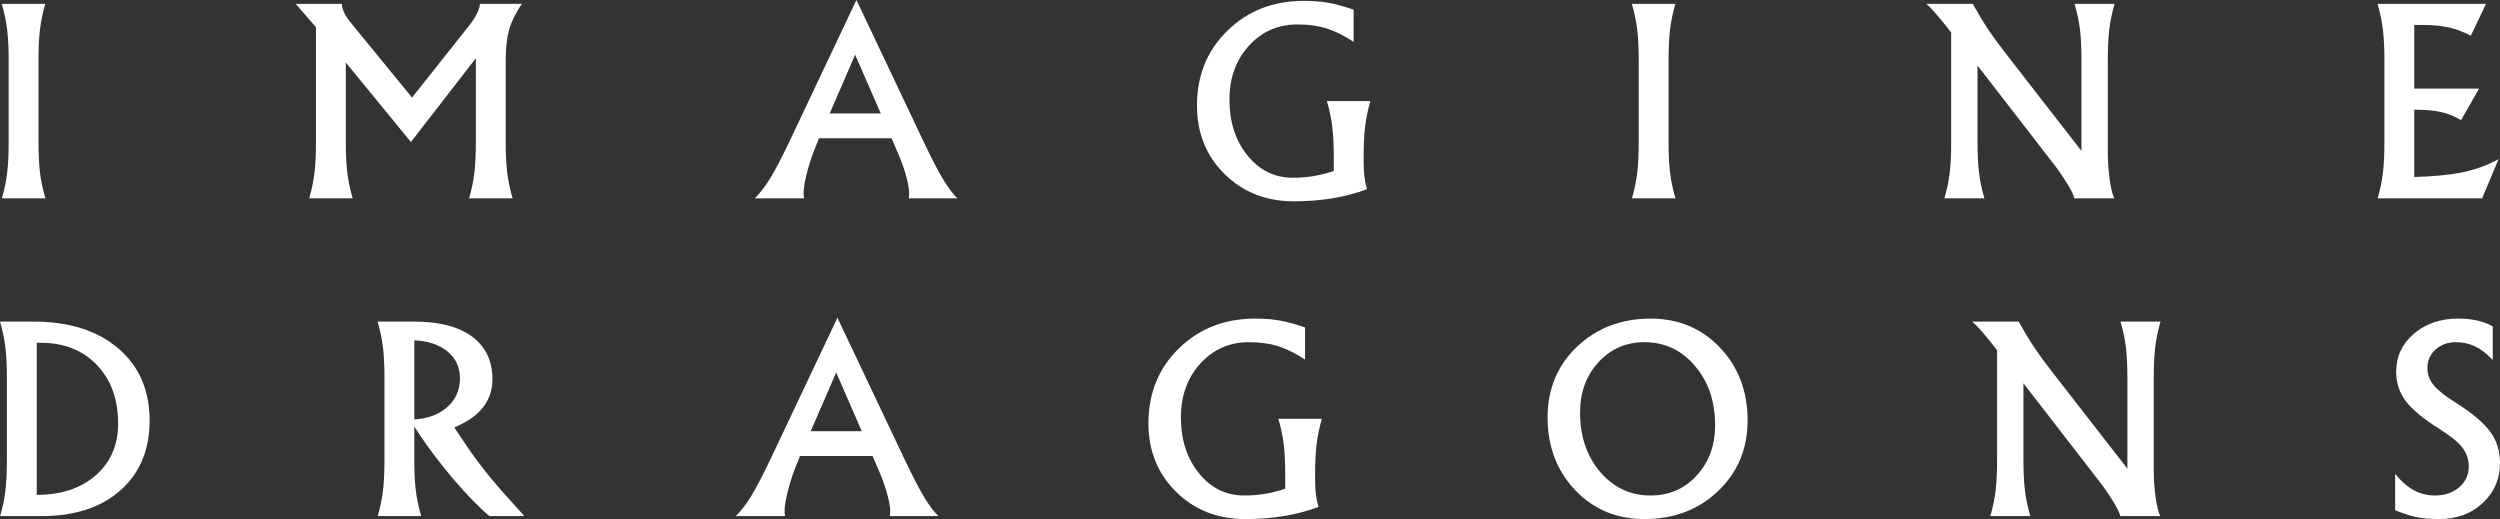 <svg width="236" height="49" viewBox="0 0 236 49" fill="none" xmlns="http://www.w3.org/2000/svg">
<rect x="0" y="0" width="236" height="49" fill="#333333" stroke="none"/>
<g clip-path="url(#clip0_100_2)">
<path d="M0.817 13.404V5.683C0.817 4.534 0.77 3.57 0.675 2.789C0.58 2.007 0.41 1.199 0.166 0.363H2.214H4.274C4.037 1.183 3.871 1.984 3.776 2.765C3.682 3.538 3.634 4.511 3.634 5.683V13.404C3.634 14.56 3.682 15.529 3.776 16.31C3.871 17.091 4.041 17.896 4.285 18.724H2.237H0.178C0.414 17.911 0.58 17.114 0.675 16.333C0.77 15.56 0.817 14.584 0.817 13.404Z" fill="white"/>
<path d="M32.645 13.404C32.645 14.56 32.693 15.529 32.787 16.31C32.882 17.091 33.052 17.896 33.296 18.724H31.248H29.189C29.425 17.911 29.591 17.114 29.686 16.333C29.78 15.552 29.828 14.576 29.828 13.404V2.566L27.91 0.363H30.088H32.267C32.274 0.605 32.349 0.883 32.491 1.195C32.633 1.5 32.819 1.789 33.048 2.062L38.896 9.209L44.235 2.484C44.55 2.093 44.807 1.707 45.004 1.324C45.202 0.933 45.3 0.613 45.3 0.363H47.277H49.266C48.698 1.191 48.299 1.996 48.07 2.777C47.849 3.558 47.739 4.527 47.739 5.683V13.404C47.739 14.56 47.786 15.529 47.881 16.31C47.976 17.091 48.145 17.896 48.39 18.724H46.342H44.282C44.519 17.911 44.685 17.114 44.779 16.333C44.874 15.552 44.921 14.576 44.921 13.404V5.495L38.789 13.404L32.645 5.905V13.404Z" fill="white"/>
<path d="M74.501 13.404L80.846 0L87.203 13.404C87.937 14.943 88.537 16.103 89.002 16.884C89.468 17.665 89.926 18.278 90.375 18.724H88.079H85.782C85.877 18.356 85.83 17.786 85.64 17.013C85.459 16.232 85.171 15.384 84.776 14.47L84.16 13.053H77.294L77.211 13.322C76.738 14.408 76.375 15.474 76.122 16.521C75.87 17.567 75.799 18.302 75.909 18.724H73.589H71.257C71.762 18.224 72.251 17.583 72.725 16.802C73.198 16.021 73.79 14.888 74.501 13.404ZM80.727 5.167L78.324 10.709H83.142L80.727 5.167Z" fill="white"/>
<path d="M122.145 19.005C119.524 19.005 117.342 18.146 115.598 16.427C113.862 14.709 112.994 12.553 112.994 9.959C112.994 7.124 113.953 4.769 115.87 2.894C117.788 1.019 120.191 0.082 123.08 0.082C123.964 0.082 124.725 0.141 125.365 0.258C126.012 0.367 126.817 0.586 127.78 0.914V3.949C126.848 3.339 125.988 2.914 125.199 2.671C124.418 2.429 123.51 2.308 122.476 2.308C120.637 2.308 119.106 2.984 117.883 4.335C116.668 5.679 116.06 7.37 116.06 9.409C116.06 11.518 116.628 13.275 117.765 14.681C118.901 16.079 120.322 16.779 122.026 16.779H122.038C123.403 16.779 124.694 16.564 125.909 16.134V14.857C125.909 13.709 125.862 12.744 125.767 11.963C125.672 11.182 125.503 10.373 125.258 9.538H127.306H129.366C129.129 10.358 128.963 11.158 128.869 11.94C128.774 12.713 128.727 13.685 128.727 14.857V15.197C128.727 15.783 128.75 16.271 128.798 16.661C128.845 17.052 128.928 17.45 129.046 17.857C127.026 18.622 124.721 19.005 122.133 19.005H122.145Z" fill="white"/>
<path d="M154.695 13.404V5.683C154.695 4.534 154.648 3.57 154.553 2.789C154.458 2.007 154.289 1.199 154.044 0.363H156.092H158.152C157.915 1.183 157.749 1.984 157.655 2.765C157.56 3.538 157.513 4.511 157.513 5.683V13.404C157.513 14.56 157.56 15.529 157.655 16.31C157.749 17.091 157.919 17.896 158.164 18.724H156.116H154.056C154.293 17.911 154.458 17.114 154.553 16.333C154.648 15.56 154.695 14.584 154.695 13.404Z" fill="white"/>
<path d="M186.677 13.404C186.677 14.56 186.725 15.529 186.82 16.31C186.914 17.091 187.084 17.896 187.329 18.724H185.446H183.552C183.789 17.911 183.955 17.114 184.049 16.333C184.144 15.552 184.191 14.576 184.191 13.404V3.07C183.773 2.523 183.414 2.074 183.114 1.722C182.459 0.941 182.029 0.488 181.824 0.363H184.026H186.228C186.741 1.285 187.23 2.097 187.696 2.8C188.169 3.503 188.745 4.288 189.424 5.155L196.491 14.248V5.683C196.491 4.534 196.444 3.57 196.349 2.789C196.254 2.007 196.085 1.199 195.84 0.363H197.722H199.616C199.38 1.183 199.214 1.984 199.119 2.765C199.025 3.546 198.977 4.519 198.977 5.683V14.318C198.977 15.216 199.036 16.091 199.155 16.943C199.273 17.794 199.419 18.388 199.593 18.724H197.711H195.816C195.777 18.458 195.548 17.989 195.13 17.317C194.719 16.638 194.234 15.943 193.674 15.232L186.677 6.186V13.404Z" fill="white"/>
<path d="M224.449 18.724C224.685 17.911 224.851 17.114 224.946 16.333C225.041 15.552 225.088 14.576 225.088 13.404V5.683C225.088 4.534 225.041 3.57 224.946 2.789C224.851 2.007 224.681 1.199 224.437 0.363H227.905H234.677L233.966 1.863L233.244 3.374C232.534 3 231.836 2.738 231.149 2.589C230.462 2.433 229.634 2.355 228.663 2.355H227.905V8.366H234.026L233.173 9.854L232.321 11.342C231.721 10.983 231.098 10.729 230.451 10.58C229.803 10.432 228.991 10.358 228.012 10.358H227.905V16.708C229.578 16.661 230.956 16.54 232.037 16.345C233.473 16.087 234.748 15.646 235.861 15.021L235.091 16.872L234.31 18.724H227.905H224.449Z" fill="white"/>
<path d="M0.651 43.399V35.678C0.651 34.53 0.604 33.565 0.509 32.784C0.414 32.003 0.245 31.194 0 30.358H2.06H3.161C6.523 30.358 9.19 31.202 11.163 32.889C13.136 34.569 14.123 36.842 14.123 39.709C14.123 42.474 13.203 44.669 11.365 46.293C9.534 47.91 7.052 48.719 3.918 48.719H2.06H0.012C0.249 47.906 0.414 47.11 0.509 46.328C0.604 45.547 0.651 44.571 0.651 43.399ZM3.469 46.715C5.781 46.715 7.64 46.098 9.044 44.864C10.449 43.63 11.152 42.005 11.152 39.99C11.152 37.701 10.485 35.858 9.151 34.459C7.817 33.061 6.053 32.362 3.859 32.362H3.469V46.715Z" fill="white"/>
<path d="M36.293 43.399V35.678C36.293 34.53 36.246 33.565 36.151 32.784C36.056 32.003 35.886 31.194 35.642 30.358H37.702H39.099C41.466 30.358 43.289 30.831 44.568 31.776C45.846 32.721 46.486 34.065 46.486 35.807C46.486 37.369 45.775 38.627 44.355 39.58C43.905 39.869 43.416 40.126 42.887 40.353L44.224 42.345C44.864 43.274 45.57 44.208 46.343 45.145C47.117 46.075 48.17 47.266 49.504 48.719H46.201C45.246 47.922 44.13 46.778 42.851 45.286C41.581 43.794 40.495 42.368 39.596 41.009L39.11 40.271V43.399C39.11 44.555 39.158 45.524 39.252 46.305C39.347 47.086 39.517 47.891 39.761 48.719H37.714H35.654C35.89 47.906 36.056 47.11 36.151 46.328C36.246 45.547 36.293 44.571 36.293 43.399ZM39.11 39.591C40.334 39.521 41.328 39.17 42.094 38.537C42.977 37.818 43.419 36.873 43.419 35.701C43.419 34.631 43.001 33.768 42.165 33.112C41.383 32.51 40.365 32.182 39.11 32.128V39.591Z" fill="white"/>
<path d="M72.708 43.399L79.053 29.995L85.41 43.399C86.144 44.938 86.744 46.098 87.21 46.879C87.675 47.66 88.133 48.273 88.583 48.719H86.286H83.99C84.084 48.352 84.037 47.781 83.848 47.008C83.666 46.227 83.378 45.38 82.983 44.466L82.368 43.048H75.502L75.419 43.317C74.945 44.403 74.582 45.469 74.33 46.516C74.077 47.563 74.006 48.297 74.117 48.719H71.796H69.464C69.969 48.219 70.459 47.578 70.932 46.797C71.406 46.016 71.998 44.883 72.708 43.399ZM78.935 35.162L76.532 40.705H81.35L78.935 35.162Z" fill="white"/>
<path d="M117.562 49C114.942 49 112.76 48.141 111.016 46.422C109.279 44.704 108.411 42.548 108.411 39.955C108.411 37.119 109.37 34.764 111.288 32.889C113.206 31.015 115.609 30.077 118.497 30.077C119.381 30.077 120.143 30.136 120.782 30.253C121.429 30.362 122.234 30.581 123.197 30.909V33.944C122.266 33.334 121.405 32.909 120.616 32.667C119.835 32.425 118.927 32.303 117.893 32.303C116.055 32.303 114.524 32.979 113.3 34.33C112.085 35.674 111.477 37.365 111.477 39.404C111.477 41.513 112.045 43.27 113.182 44.676C114.318 46.075 115.739 46.774 117.444 46.774H117.455C118.821 46.774 120.111 46.559 121.326 46.129V44.852C121.326 43.704 121.279 42.739 121.184 41.958C121.09 41.177 120.92 40.369 120.675 39.533H122.723H124.783C124.546 40.353 124.381 41.154 124.286 41.935C124.191 42.708 124.144 43.681 124.144 44.852V45.192C124.144 45.778 124.168 46.266 124.215 46.657C124.262 47.047 124.345 47.446 124.464 47.852C122.443 48.617 120.139 49 117.55 49H117.562Z" fill="white"/>
<path d="M155.231 49C152.611 49 150.433 48.09 148.697 46.27C146.961 44.442 146.092 42.15 146.092 39.392C146.092 36.721 147.016 34.502 148.863 32.737C150.717 30.964 153.037 30.077 155.823 30.077C158.451 30.077 160.634 30.991 162.37 32.819C164.106 34.647 164.974 36.939 164.974 39.697C164.974 42.36 164.047 44.579 162.192 46.352C160.345 48.117 158.025 49 155.231 49ZM155.823 46.774C157.567 46.774 159.016 46.145 160.168 44.887C161.328 43.622 161.908 42.04 161.908 40.142C161.908 37.892 161.273 36.026 160.002 34.541C158.739 33.049 157.149 32.303 155.231 32.303C153.495 32.303 152.047 32.936 150.887 34.202C149.735 35.459 149.158 37.041 149.158 38.947C149.158 41.189 149.79 43.056 151.053 44.548C152.323 46.032 153.913 46.774 155.823 46.774Z" fill="white"/>
<path d="M191.012 43.399C191.012 44.555 191.06 45.524 191.154 46.305C191.249 47.086 191.419 47.891 191.663 48.719H189.781H187.887C188.124 47.906 188.29 47.11 188.384 46.328C188.479 45.547 188.526 44.571 188.526 43.399V33.065C188.108 32.518 187.749 32.069 187.449 31.718C186.794 30.936 186.364 30.483 186.159 30.358H188.361H190.562C191.075 31.28 191.565 32.093 192.03 32.796C192.504 33.499 193.08 34.284 193.759 35.151L200.826 44.243V35.678C200.826 34.53 200.779 33.565 200.684 32.784C200.589 32.003 200.42 31.194 200.175 30.358H202.057H203.951C203.715 31.179 203.549 31.979 203.454 32.76C203.359 33.541 203.312 34.514 203.312 35.678V44.313C203.312 45.212 203.371 46.086 203.49 46.938C203.608 47.789 203.754 48.383 203.928 48.719H202.045H200.151C200.112 48.453 199.883 47.984 199.465 47.313C199.054 46.633 198.569 45.938 198.009 45.227L191.012 36.182V43.399Z" fill="white"/>
<path d="M235.313 33.979C234.761 33.393 234.209 32.967 233.656 32.702C233.104 32.436 232.496 32.303 231.833 32.303C231.06 32.303 230.416 32.538 229.903 33.006C229.398 33.467 229.146 34.045 229.146 34.74C229.146 35.334 229.343 35.873 229.738 36.358C230.124 36.834 230.823 37.389 231.833 38.021C233.364 38.99 234.441 39.896 235.065 40.74C235.688 41.583 236 42.567 236 43.692C236 45.215 235.456 46.481 234.366 47.489C233.277 48.496 231.908 49 230.259 49C229.438 49 228.735 48.941 228.151 48.824C227.567 48.707 226.885 48.488 226.103 48.168V44.735C226.672 45.438 227.26 45.954 227.867 46.282C228.475 46.61 229.142 46.774 229.868 46.774C230.783 46.774 231.541 46.516 232.141 46.001C232.749 45.477 233.052 44.825 233.052 44.044C233.052 43.364 232.847 42.763 232.437 42.239C232.034 41.724 231.312 41.138 230.27 40.482C228.771 39.544 227.717 38.673 227.11 37.869C226.502 37.064 226.198 36.143 226.198 35.104C226.198 33.666 226.751 32.471 227.855 31.518C228.968 30.558 230.361 30.077 232.034 30.077C232.705 30.077 233.301 30.136 233.822 30.253C234.351 30.37 234.848 30.554 235.313 30.804V33.979Z" fill="white"/>
</g>
<defs>
<clipPath id="clip0_100_2">
<rect width="236" height="49" fill="white"/>
</clipPath>
</defs>
</svg>
